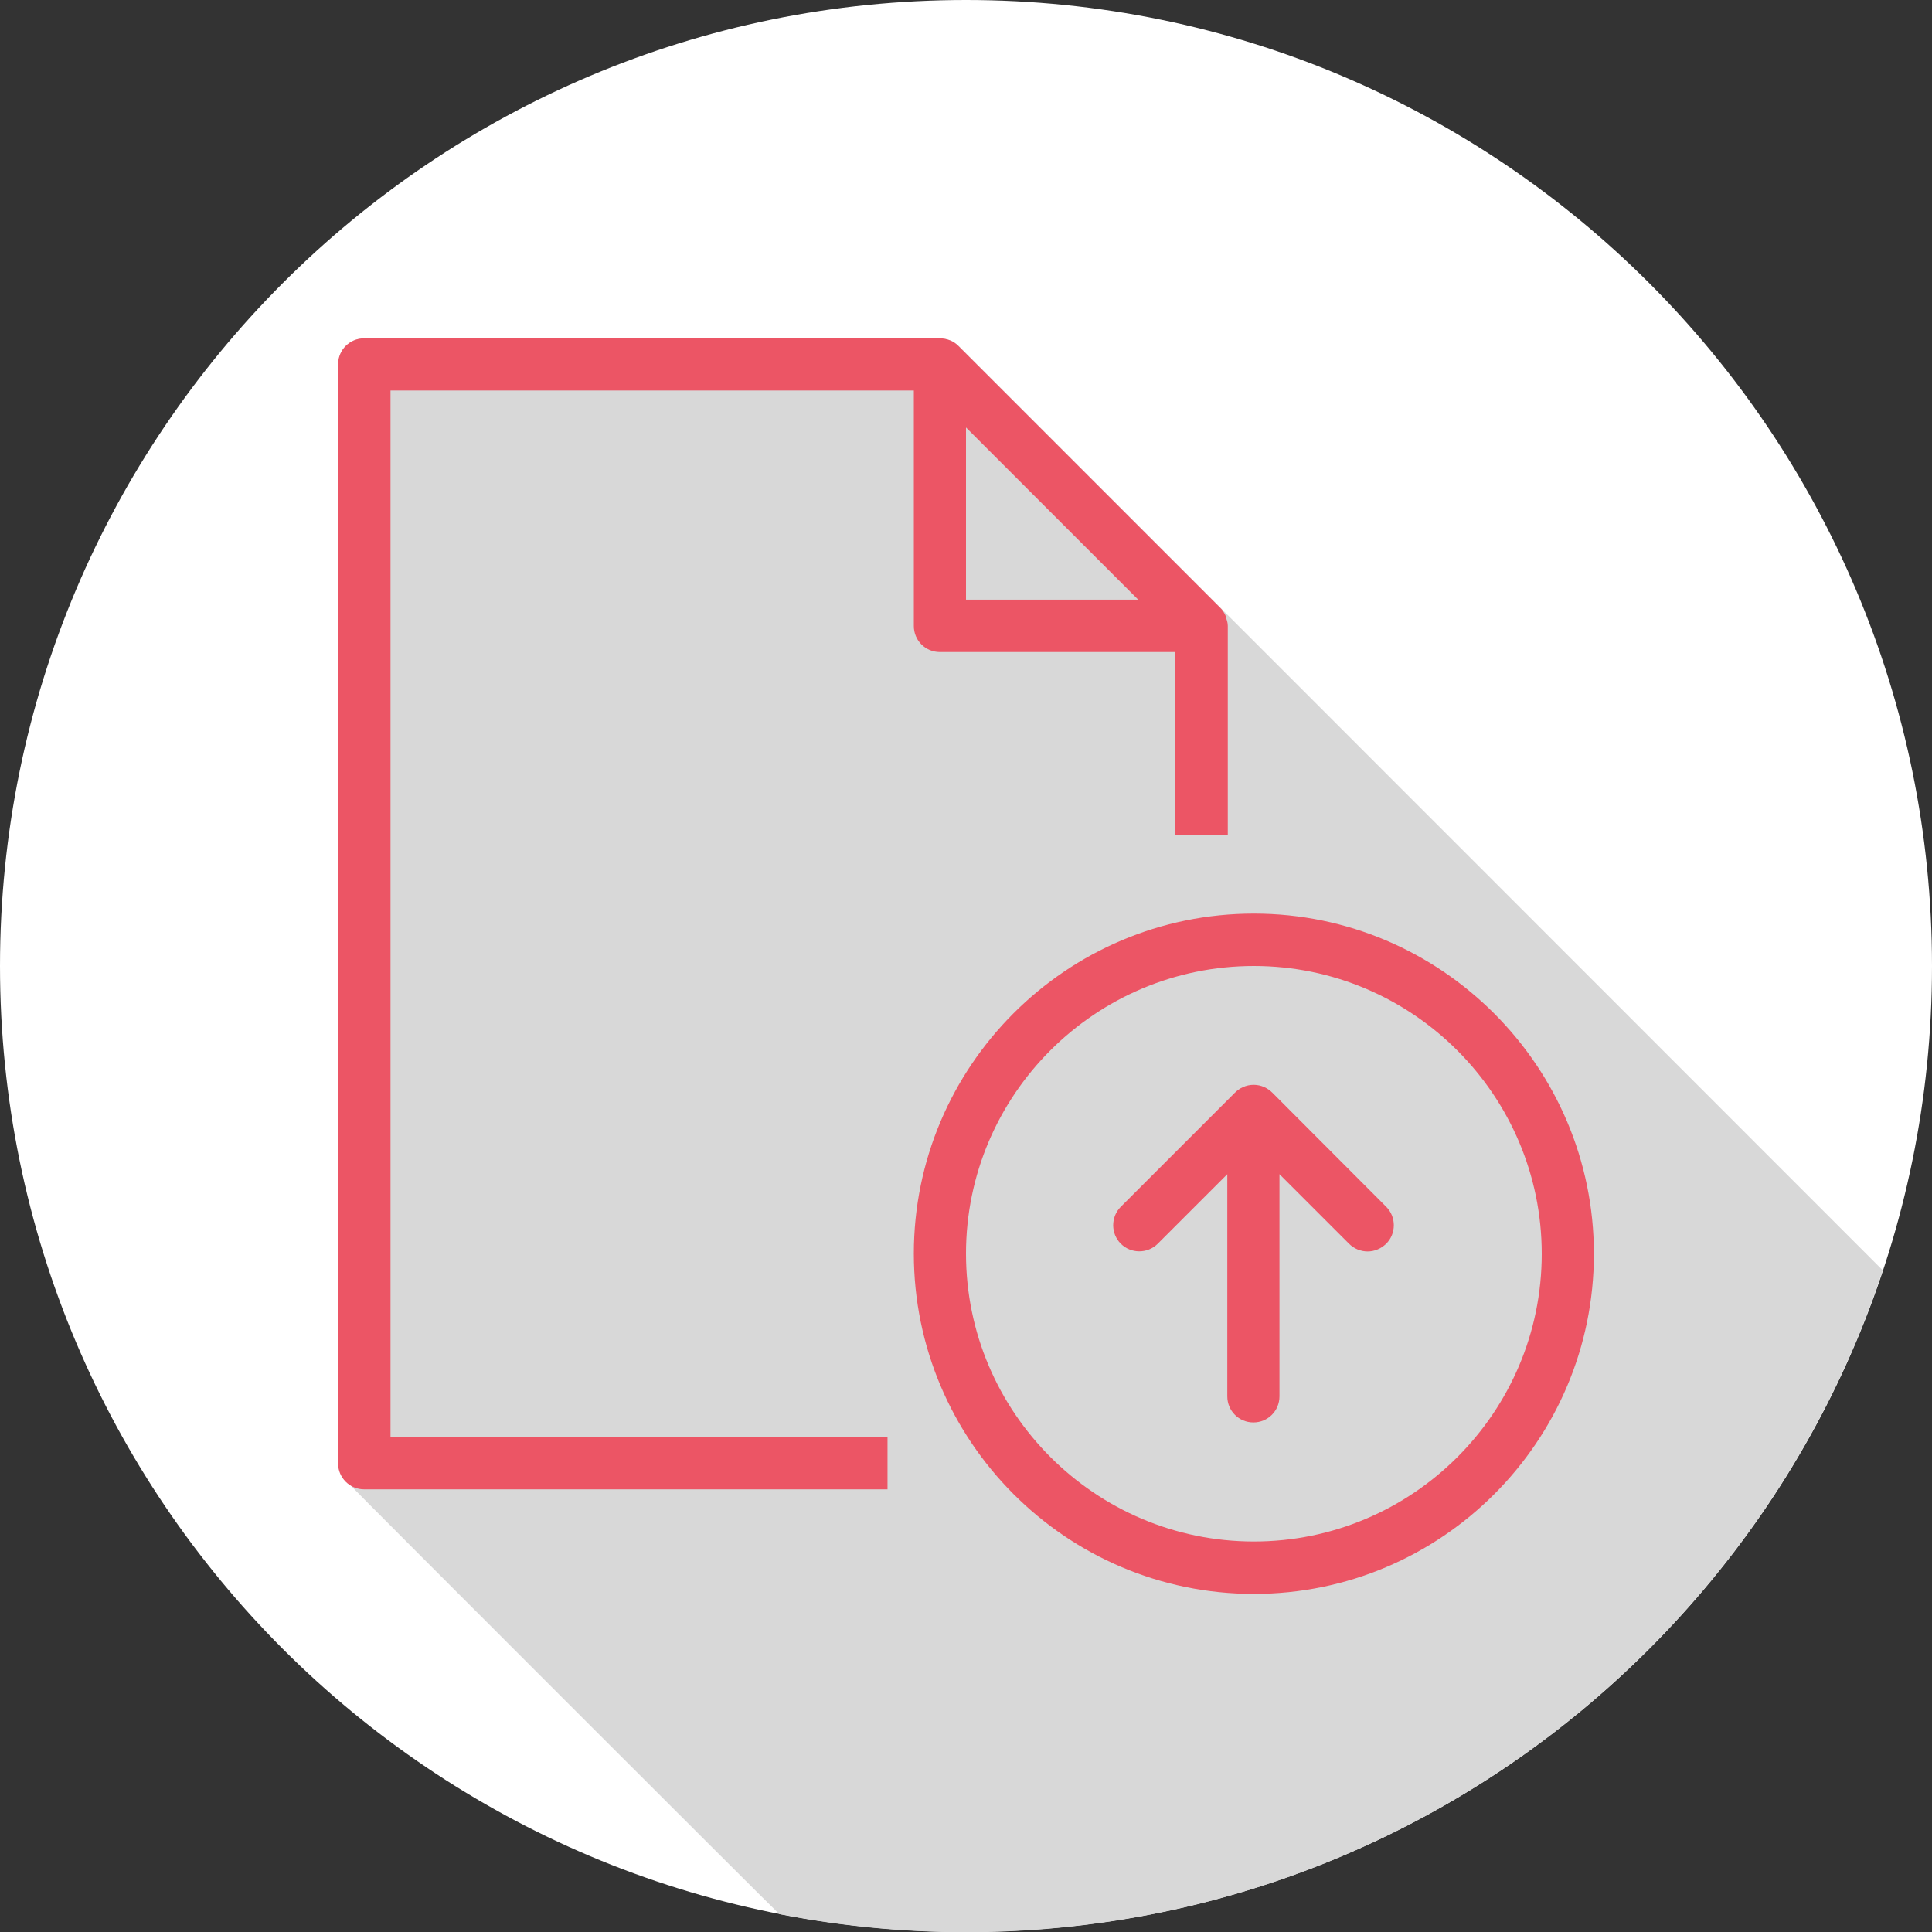 <?xml version="1.0" encoding="utf-8"?>
<!-- Generator: Adobe Illustrator 25.1.0, SVG Export Plug-In . SVG Version: 6.00 Build 0)  -->
<svg version="1.1" id="Layer_1" xmlns="http://www.w3.org/2000/svg" xmlns:xlink="http://www.w3.org/1999/xlink" x="0px" y="0px"
	 viewBox="0 0 800 800" style="enable-background:new 0 0 800 800;" xml:space="preserve">
<rect x="0" y="0" width="800" height="800" fill="#333333" stroke="none"/>
<style type="text/css">
	.st0{fill:#FFFFFF;}
	.st1{fill:#D8D8D8;}
	.st2{fill:#EC5565;}
</style>
<path class="st0" d="M800,400c0,220.9-179.1,400-400,400C179.1,800,0,620.9,0,400C0,179.1,179.1,0,400,0C620.9,0,800,179.1,800,400z
	"/>
<path class="st1" d="M779.6,526L485.5,231.8c0,0,0,0,0,0l-2.6-2.6l-2.6-2.6l-73-73l-2.6-2.6l-2.6-2.6l0,0l-2.6-2.6c0,0,0,0,0,0
	l-2.6-2.6c-1-1-2.2-1.8-3.5-2.3c-1.3-0.5-2.7-0.8-4.2-0.8H150.8c-6,0-10.8,4.9-10.8,10.8v455c0,3.7,1.9,6.8,4.7,8.7
	c0.7,1,176.2,176.5,177.3,177.3c0.2,0.3,0.5,0.4,0.7,0.7c25,4.9,50.9,7.5,77.4,7.5C576.9,800,726.9,685.2,779.6,526z"/>
<g>
	<path class="st2" d="M161.7,161.7h216.7v97.5c0,6,4.8,10.8,10.8,10.8h97.5v75.8h21.7v-86.6c0,0,0,0,0,0l0,0c0-1.2-0.3-2.2-0.7-3.3
		c-0.1-0.3-0.1-0.6-0.2-0.9c-0.6-1.4-1.4-2.6-2.5-3.6L396.8,143.2c-1-1-2.2-1.8-3.5-2.3c-1.3-0.5-2.7-0.8-4.2-0.8H150.8
		c-6,0-10.8,4.8-10.8,10.8v455c0,6,4.8,10.8,10.8,10.8h216.7V595H161.7V161.7z M400,177l71.3,71.3H400V177z"/>
	<path class="st2" d="M519.2,378.3c-77.7,0-140.8,63.2-140.8,140.8S441.5,660,519.2,660S660,596.8,660,519.2
		S596.8,378.3,519.2,378.3z M519.2,638.3c-65.7,0-119.2-53.5-119.2-119.2S453.5,400,519.2,400s119.2,53.5,119.2,119.2
		S584.9,638.3,519.2,638.3z"/>
	<path class="st2" d="M526.9,452.5c-2-2-4.7-3.3-7.8-3.3c-3.1,0-5.8,1.3-7.8,3.3l-47.2,47.2c-4.2,4.2-4.2,11.1,0,15.3
		c4.2,4.2,11.1,4.2,15.3,0l28.8-28.8v92c0,6,4.8,10.8,10.8,10.8s10.8-4.8,10.8-10.8v-92l28.8,28.8c2.1,2.1,4.9,3.2,7.7,3.2
		s5.5-1.1,7.7-3.2c4.2-4.2,4.2-11.1,0-15.3L526.9,452.5z"/>
</g>
</svg>
